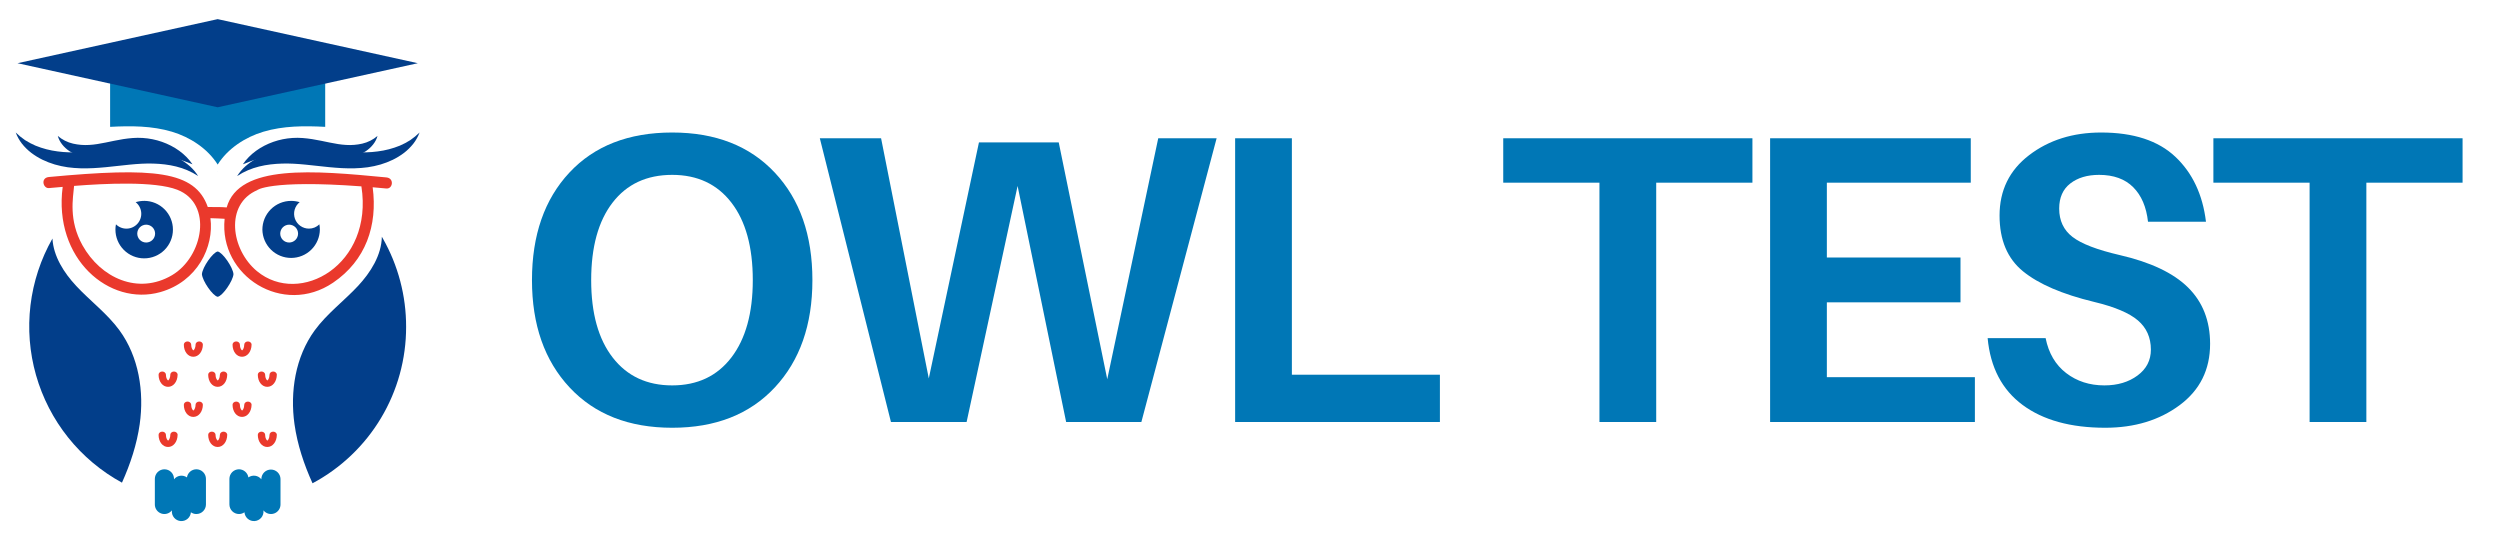 <svg xmlns="http://www.w3.org/2000/svg" xmlns:xlink="http://www.w3.org/1999/xlink" width="3700" zoomAndPan="magnify" viewBox="0 0 2775 600" height="800" preserveAspectRatio="xMidYMid meet" version="1.0"><defs><g/><clipPath id="ff99f48621"><path d="M 17.184 147 L 220 147 L 220 196 L 17.184 196 Z M 17.184 147 " clip-rule="nonzero"/></clipPath><clipPath id="a6407316c5"><path d="M 263 147 L 465.684 147 L 465.684 196 L 263 196 Z M 263 147 " clip-rule="nonzero"/></clipPath><clipPath id="44f7522a80"><path d="M 19 21.238 L 464 21.238 L 464 120 L 19 120 Z M 19 21.238 " clip-rule="nonzero"/></clipPath><clipPath id="2fd1bfc154"><path d="M 171 520 L 229 520 L 229 578.488 L 171 578.488 Z M 171 520 " clip-rule="nonzero"/></clipPath><clipPath id="772315b539"><path d="M 254 520 L 312 520 L 312 578.488 L 254 578.488 Z M 254 520 " clip-rule="nonzero"/></clipPath></defs><path fill="#ea392c" d="M 428.902 196.934 C 348.898 189.309 265.309 181.617 251.613 230.262 C 246.73 229.781 239.934 229.727 230.645 229.797 C 216.492 189.469 170.695 185.645 54.348 196.469 C 44.68 197.363 47.836 209.379 54.348 208.773 C 55.43 208.773 61.055 208.195 69.574 207.434 C 59.094 287.301 121.371 340.195 177.906 324.242 C 219.031 312.645 237.777 274.074 233.578 242.176 C 239.988 242.301 245.191 242.648 249.324 242.859 C 242.812 306.523 314.355 351.41 369.781 313.734 C 405.969 289.148 419.301 250.406 413.668 207.871 C 418.551 208.285 423.605 208.734 428.863 209.238 C 435.977 209.914 437.988 197.805 428.902 196.934 Z M 190.977 305.441 C 153.398 327.629 111.809 308.695 91.504 272.195 C 76.039 244.301 81.059 220.047 82.23 206.359 C 116.164 203.672 171.762 200.898 196.766 210.613 C 236.676 226.137 225.582 285.004 190.977 305.441 Z M 285.391 301.121 C 256.203 277.027 249.375 226.461 285.715 210.996 C 284.395 211.559 298.297 199.18 401.156 206.871 C 414.789 293.98 332.781 340.211 285.422 301.121 Z M 285.391 301.121 " fill-opacity="1" fill-rule="nonzero"/><path fill="#023e8a" d="M 160.098 222.984 C 156.859 222.984 153.688 223.457 150.59 224.402 C 151.027 224.75 151.449 225.121 151.848 225.512 C 152.246 225.902 152.625 226.309 152.984 226.738 C 153.344 227.168 153.68 227.613 153.992 228.078 C 154.305 228.543 154.594 229.02 154.855 229.512 C 155.121 230.004 155.359 230.508 155.57 231.027 C 155.785 231.543 155.969 232.07 156.129 232.605 C 156.289 233.141 156.422 233.684 156.523 234.23 C 156.629 234.781 156.707 235.336 156.754 235.891 C 156.801 236.449 156.82 237.008 156.812 237.566 C 156.805 238.125 156.766 238.68 156.699 239.234 C 156.637 239.793 156.543 240.34 156.422 240.887 C 156.301 241.434 156.148 241.973 155.973 242.5 C 155.797 243.031 155.594 243.551 155.367 244.062 C 155.137 244.57 154.883 245.07 154.605 245.555 C 154.324 246.035 154.02 246.504 153.695 246.957 C 153.367 247.41 153.016 247.848 152.645 248.266 C 152.273 248.684 151.883 249.082 151.469 249.457 C 151.059 249.836 150.629 250.191 150.18 250.527 C 149.73 250.859 149.27 251.172 148.789 251.457 C 148.309 251.746 147.816 252.008 147.309 252.242 C 146.805 252.48 146.285 252.691 145.758 252.875 C 145.23 253.059 144.695 253.215 144.152 253.344 C 143.605 253.477 143.059 253.578 142.504 253.648 C 141.949 253.723 141.395 253.77 140.836 253.789 C 140.277 253.805 139.719 253.793 139.16 253.754 C 138.602 253.715 138.051 253.648 137.5 253.551 C 136.949 253.457 136.402 253.332 135.863 253.18 C 135.328 253.027 134.797 252.852 134.277 252.645 C 133.758 252.441 133.25 252.211 132.754 251.953 C 132.258 251.695 131.773 251.414 131.305 251.109 C 130.84 250.805 130.387 250.477 129.953 250.125 C 129.52 249.773 129.102 249.398 128.707 249.008 C 128.324 250.926 128.133 252.867 128.129 254.824 C 128.125 255.871 128.176 256.914 128.277 257.953 C 128.379 258.992 128.531 260.027 128.734 261.051 C 128.938 262.078 129.188 263.09 129.492 264.09 C 129.793 265.094 130.145 266.074 130.543 267.043 C 130.941 268.008 131.387 268.953 131.879 269.875 C 132.367 270.797 132.906 271.691 133.484 272.562 C 134.062 273.434 134.684 274.273 135.348 275.082 C 136.008 275.891 136.707 276.664 137.445 277.402 C 138.184 278.145 138.957 278.848 139.766 279.512 C 140.57 280.176 141.41 280.797 142.277 281.379 C 143.148 281.961 144.043 282.5 144.961 282.992 C 145.883 283.484 146.828 283.934 147.793 284.336 C 148.758 284.734 149.738 285.09 150.738 285.395 C 151.738 285.699 152.754 285.953 153.777 286.16 C 154.801 286.363 155.836 286.52 156.875 286.621 C 157.914 286.727 158.957 286.777 160.004 286.777 C 161.047 286.781 162.09 286.73 163.133 286.629 C 164.172 286.527 165.203 286.375 166.23 286.172 C 167.254 285.969 168.27 285.719 169.27 285.414 C 170.27 285.113 171.254 284.762 172.219 284.363 C 173.184 283.965 174.129 283.52 175.051 283.027 C 175.973 282.535 176.871 282 177.738 281.422 C 178.609 280.84 179.449 280.219 180.258 279.559 C 181.066 278.895 181.84 278.195 182.582 277.457 C 183.32 276.719 184.023 275.945 184.688 275.141 C 185.352 274.332 185.973 273.496 186.555 272.625 C 187.137 271.758 187.676 270.863 188.168 269.941 C 188.66 269.02 189.109 268.078 189.512 267.113 C 189.91 266.148 190.266 265.164 190.57 264.164 C 190.875 263.164 191.129 262.152 191.332 261.125 C 191.539 260.102 191.691 259.07 191.797 258.031 C 191.898 256.988 191.953 255.945 191.953 254.902 C 191.953 253.855 191.906 252.812 191.805 251.773 C 191.703 250.734 191.551 249.699 191.348 248.676 C 191.145 247.648 190.891 246.637 190.59 245.637 C 190.289 244.637 189.938 243.652 189.539 242.684 C 189.137 241.719 188.691 240.773 188.203 239.852 C 187.711 238.93 187.176 238.035 186.594 237.164 C 186.016 236.297 185.395 235.457 184.73 234.648 C 184.07 233.84 183.367 233.062 182.629 232.324 C 181.891 231.586 181.121 230.883 180.312 230.219 C 179.504 229.555 178.668 228.934 177.797 228.352 C 176.93 227.77 176.035 227.23 175.113 226.738 C 174.191 226.242 173.25 225.797 172.285 225.395 C 171.32 224.992 170.336 224.641 169.336 224.336 C 168.336 224.031 167.324 223.777 166.297 223.574 C 165.273 223.367 164.242 223.215 163.203 223.109 C 162.16 223.008 161.117 222.953 160.074 222.953 Z M 162.246 269.199 C 161.598 269.199 160.953 269.133 160.312 269.008 C 159.676 268.879 159.055 268.691 158.457 268.441 C 157.855 268.191 157.285 267.887 156.742 267.523 C 156.203 267.164 155.703 266.75 155.242 266.289 C 154.785 265.832 154.375 265.328 154.012 264.789 C 153.652 264.246 153.348 263.676 153.098 263.074 C 152.852 262.473 152.664 261.855 152.539 261.215 C 152.41 260.578 152.348 259.934 152.348 259.281 C 152.352 258.633 152.414 257.988 152.543 257.352 C 152.668 256.711 152.859 256.094 153.109 255.492 C 153.355 254.891 153.664 254.32 154.023 253.781 C 154.387 253.242 154.797 252.742 155.258 252.281 C 155.719 251.82 156.219 251.41 156.762 251.051 C 157.305 250.691 157.875 250.387 158.477 250.137 C 159.078 249.891 159.695 249.703 160.336 249.578 C 160.973 249.449 161.617 249.387 162.27 249.387 C 162.918 249.391 163.562 249.453 164.199 249.582 C 164.84 249.711 165.457 249.898 166.059 250.148 C 166.66 250.398 167.23 250.703 167.77 251.066 C 168.309 251.43 168.809 251.84 169.27 252.301 C 169.727 252.762 170.137 253.262 170.5 253.805 C 170.859 254.344 171.164 254.918 171.41 255.516 C 171.66 256.117 171.848 256.738 171.973 257.375 C 172.098 258.016 172.16 258.66 172.16 259.309 C 172.16 259.961 172.094 260.605 171.969 261.242 C 171.84 261.879 171.652 262.5 171.402 263.098 C 171.152 263.699 170.848 264.27 170.484 264.809 C 170.125 265.352 169.711 265.848 169.254 266.309 C 168.793 266.77 168.293 267.176 167.75 267.539 C 167.207 267.898 166.637 268.203 166.035 268.449 C 165.438 268.699 164.816 268.887 164.18 269.012 C 163.539 269.137 162.898 269.199 162.246 269.199 Z M 162.246 269.199 " fill-opacity="1" fill-rule="nonzero"/><path fill="#023e8a" d="M 291.242 254.93 C 291.258 255.965 291.328 256.996 291.445 258.023 C 291.562 259.051 291.73 260.07 291.945 261.082 C 292.164 262.094 292.43 263.094 292.742 264.078 C 293.059 265.066 293.418 266.035 293.828 266.984 C 294.234 267.934 294.691 268.863 295.188 269.77 C 295.688 270.676 296.23 271.555 296.812 272.41 C 297.398 273.262 298.023 274.086 298.688 274.879 C 299.352 275.672 300.051 276.434 300.789 277.156 C 301.527 277.883 302.301 278.57 303.105 279.219 C 303.91 279.867 304.746 280.477 305.609 281.047 C 306.473 281.617 307.363 282.141 308.277 282.621 C 309.195 283.105 310.129 283.543 311.09 283.934 C 312.047 284.324 313.02 284.668 314.012 284.965 C 315.004 285.258 316.008 285.508 317.02 285.707 C 318.035 285.906 319.059 286.055 320.09 286.152 C 321.117 286.25 322.152 286.301 323.188 286.301 C 324.219 286.297 325.254 286.246 326.281 286.145 C 327.312 286.043 328.332 285.891 329.348 285.691 C 330.363 285.492 331.367 285.242 332.355 284.941 C 333.348 284.645 334.32 284.297 335.277 283.906 C 336.234 283.512 337.172 283.074 338.086 282.59 C 339 282.105 339.887 281.578 340.75 281.008 C 341.613 280.438 342.445 279.824 343.25 279.172 C 344.055 278.52 344.824 277.832 345.562 277.105 C 346.297 276.379 346.996 275.617 347.66 274.824 C 348.32 274.027 348.945 273.203 349.527 272.348 C 350.109 271.496 350.648 270.613 351.145 269.707 C 351.641 268.797 352.094 267.867 352.5 266.918 C 352.906 265.965 353.266 264.996 353.578 264.008 C 353.887 263.023 354.152 262.023 354.367 261.012 C 354.582 260 354.746 258.98 354.863 257.953 C 354.977 256.922 355.043 255.891 355.059 254.859 C 355.059 252.891 354.871 250.938 354.496 249.008 C 352.965 250.535 351.199 251.715 349.199 252.539 C 347.195 253.363 345.113 253.773 342.949 253.766 C 342.098 253.77 341.254 253.703 340.414 253.574 C 339.574 253.445 338.75 253.254 337.938 252.996 C 337.129 252.738 336.344 252.422 335.582 252.043 C 334.82 251.668 334.094 251.23 333.402 250.742 C 332.707 250.25 332.055 249.711 331.445 249.117 C 330.836 248.527 330.273 247.891 329.762 247.215 C 329.25 246.535 328.793 245.824 328.391 245.074 C 327.988 244.324 327.648 243.551 327.367 242.75 C 327.082 241.949 326.863 241.129 326.711 240.293 C 326.555 239.457 326.465 238.617 326.438 237.766 C 326.414 236.918 326.453 236.07 326.559 235.227 C 326.664 234.387 326.836 233.555 327.07 232.738 C 327.301 231.922 327.598 231.129 327.953 230.355 C 328.312 229.586 328.727 228.844 329.195 228.137 C 329.668 227.43 330.188 226.766 330.762 226.137 C 331.336 225.512 331.957 224.934 332.621 224.402 C 329.52 223.453 326.348 222.984 323.105 222.984 C 322.059 222.988 321.02 223.039 319.977 223.145 C 318.938 223.246 317.906 223.402 316.883 223.605 C 315.855 223.812 314.844 224.066 313.844 224.371 C 312.844 224.676 311.863 225.027 310.898 225.43 C 309.934 225.832 308.992 226.277 308.07 226.773 C 307.148 227.266 306.254 227.805 305.387 228.387 C 304.52 228.969 303.68 229.59 302.875 230.254 C 302.066 230.918 301.293 231.621 300.559 232.359 C 299.82 233.098 299.117 233.875 298.457 234.684 C 297.797 235.492 297.176 236.328 296.594 237.199 C 296.016 238.07 295.48 238.965 294.988 239.887 C 294.496 240.809 294.051 241.754 293.652 242.719 C 293.254 243.684 292.906 244.668 292.602 245.668 C 292.301 246.668 292.047 247.68 291.848 248.707 C 291.645 249.73 291.492 250.766 291.391 251.805 C 291.289 252.844 291.238 253.887 291.242 254.93 Z M 311.051 259.309 C 311.051 258.66 311.113 258.016 311.238 257.375 C 311.363 256.738 311.551 256.117 311.801 255.516 C 312.047 254.918 312.352 254.344 312.711 253.805 C 313.074 253.262 313.48 252.762 313.941 252.301 C 314.402 251.84 314.902 251.43 315.441 251.066 C 315.98 250.703 316.551 250.398 317.152 250.148 C 317.754 249.898 318.371 249.711 319.012 249.582 C 319.648 249.453 320.293 249.391 320.941 249.387 C 321.594 249.387 322.238 249.449 322.875 249.578 C 323.516 249.703 324.133 249.891 324.734 250.137 C 325.336 250.387 325.906 250.691 326.449 251.051 C 326.988 251.41 327.492 251.82 327.953 252.281 C 328.41 252.742 328.824 253.242 329.184 253.781 C 329.547 254.32 329.852 254.891 330.102 255.492 C 330.352 256.094 330.543 256.711 330.668 257.352 C 330.797 257.988 330.859 258.633 330.863 259.281 C 330.863 259.934 330.801 260.578 330.672 261.215 C 330.547 261.855 330.359 262.473 330.109 263.074 C 329.863 263.676 329.559 264.246 329.199 264.789 C 328.836 265.328 328.426 265.832 327.969 266.289 C 327.508 266.75 327.008 267.164 326.465 267.523 C 325.926 267.887 325.355 268.191 324.754 268.441 C 324.152 268.691 323.535 268.879 322.898 269.008 C 322.258 269.133 321.613 269.199 320.965 269.199 C 320.312 269.199 319.668 269.137 319.031 269.012 C 318.395 268.887 317.773 268.699 317.172 268.453 C 316.57 268.207 316 267.902 315.457 267.539 C 314.918 267.18 314.418 266.77 313.957 266.312 C 313.496 265.852 313.086 265.352 312.723 264.812 C 312.359 264.27 312.055 263.699 311.805 263.102 C 311.559 262.5 311.367 261.879 311.242 261.242 C 311.113 260.605 311.051 259.961 311.051 259.309 Z M 311.051 259.309 " fill-opacity="1" fill-rule="nonzero"/><g clip-path="url(#ff99f48621)"><path fill="#023e8a" d="M 219.961 195.41 C 204.398 185.148 187.234 182.105 170.133 181.574 C 153.031 181.047 135.754 183.844 117.5 185.578 C 112.926 185.984 108.316 186.395 103.66 186.629 C 99.008 186.863 94.262 186.945 89.5 186.824 C 84.672 186.688 79.863 186.301 75.078 185.66 C 70.238 184.961 65.473 183.934 60.777 182.574 C 56.086 181.176 51.531 179.418 47.121 177.293 C 42.719 175.137 38.562 172.578 34.652 169.617 C 30.789 166.645 27.344 163.246 24.316 159.43 C 21.406 155.648 19.113 151.523 17.438 147.059 C 20.676 150.215 24.168 153.066 27.906 155.609 C 31.578 157.938 35.414 159.953 39.414 161.66 C 47.312 164.871 55.496 167.012 63.961 168.07 C 80.668 170.375 97.793 168.461 115.73 166.793 L 129.324 165.605 C 133.922 165.312 138.555 164.988 143.242 164.891 C 152.82 164.562 162.332 165.223 171.777 166.867 C 176.535 167.75 181.215 168.957 185.809 170.48 C 190.406 172.039 194.84 173.977 199.109 176.293 C 203.336 178.645 207.262 181.422 210.887 184.625 C 214.398 187.809 217.422 191.406 219.961 195.41 Z M 219.961 195.41 " fill-opacity="1" fill-rule="nonzero"/></g><path fill="#023e8a" d="M 213.668 182.387 C 207.508 179.805 201.223 177.559 194.82 175.656 C 188.75 173.918 182.586 172.633 176.328 171.809 C 170.281 171.035 164.211 170.762 158.121 170.992 C 155.125 171.156 152.172 171.297 149.117 171.734 C 146.066 172.176 142.965 172.547 139.809 173.07 L 130.039 174.633 C 126.711 175.086 123.332 175.625 119.844 175.957 C 116.352 176.293 112.793 176.562 109.164 176.527 C 105.441 176.574 101.746 176.305 98.07 175.715 C 90.562 174.598 83.617 171.988 77.234 167.887 C 71.016 163.766 65.914 157.664 64.141 150.859 C 66.578 152.961 69.234 154.734 72.109 156.188 C 74.98 157.641 77.988 158.727 81.125 159.445 C 87.023 160.785 92.992 161.262 99.031 160.879 C 110.801 160.273 123.105 156.598 136.789 154.422 C 143.633 153.398 150.926 152.625 158.355 153.129 C 165.711 153.582 172.863 155.02 179.82 157.449 C 193.508 162.262 205.824 170.773 213.668 182.387 Z M 213.668 182.387 " fill-opacity="1" fill-rule="nonzero"/><g clip-path="url(#a6407316c5)"><path fill="#023e8a" d="M 263.234 195.41 C 278.797 185.148 295.961 182.105 313.055 181.574 C 330.145 181.047 347.434 183.844 365.695 185.578 C 370.262 185.984 374.875 186.395 379.531 186.629 C 384.188 186.863 388.941 186.945 393.703 186.824 C 398.523 186.695 403.328 186.316 408.109 185.684 C 412.945 184.988 417.715 183.957 422.41 182.602 C 427.105 181.203 431.66 179.441 436.074 177.316 C 440.477 175.16 444.633 172.602 448.543 169.645 C 452.398 166.66 455.836 163.254 458.855 159.43 C 461.77 155.648 464.066 151.527 465.742 147.059 C 462.512 150.211 459.039 153.062 455.312 155.609 C 451.652 157.938 447.828 159.953 443.84 161.66 C 435.938 164.871 427.754 167.012 419.293 168.07 C 402.59 170.375 385.457 168.461 367.527 166.793 L 353.926 165.605 C 349.336 165.312 344.699 164.988 340.02 164.891 C 330.434 164.562 320.922 165.223 311.473 166.867 C 306.707 167.75 302.02 168.957 297.418 170.48 C 292.82 172.043 288.387 173.98 284.121 176.293 C 279.895 178.648 275.969 181.426 272.344 184.625 C 268.82 187.809 265.781 191.406 263.234 195.41 Z M 263.234 195.41 " fill-opacity="1" fill-rule="nonzero"/></g><path fill="#023e8a" d="M 269.543 182.387 C 275.703 179.805 281.988 177.559 288.391 175.656 C 294.457 173.918 300.621 172.633 306.875 171.809 C 312.926 171.035 318.996 170.762 325.09 170.992 C 328.086 171.156 331.047 171.297 334.102 171.734 C 337.152 172.176 340.254 172.547 343.41 173.07 L 353.137 174.633 C 356.465 175.086 359.852 175.625 363.344 175.957 C 366.836 176.293 370.391 176.562 374.023 176.527 C 377.742 176.574 381.438 176.305 385.109 175.715 C 392.617 174.602 399.566 171.992 405.953 167.887 C 412.16 163.766 417.273 157.664 419.047 150.859 C 416.609 152.961 413.953 154.734 411.078 156.188 C 408.203 157.641 405.199 158.727 402.062 159.445 C 396.16 160.785 390.191 161.262 384.156 160.879 C 372.395 160.273 360.082 156.598 346.406 154.422 C 339.555 153.398 332.262 152.625 324.84 153.129 C 317.484 153.582 310.332 155.02 303.375 157.449 C 289.695 162.262 277.387 170.773 269.543 182.387 Z M 269.543 182.387 " fill-opacity="1" fill-rule="nonzero"/><path fill="#0077b6" d="M 241.445 189.992 C 241.496 189.906 241.551 189.828 241.617 189.754 C 241.668 189.828 241.707 189.918 241.758 189.992 Z M 241.445 189.992 " fill-opacity="1" fill-rule="nonzero"/><path fill="#0077b6" d="M 360.969 67.082 L 360.969 140.805 C 337.805 139.578 314.52 139.617 292.422 146.195 C 272.074 152.242 252.688 165.027 241.625 182.664 C 230.539 165.027 211.145 152.273 190.797 146.195 C 168.691 139.617 145.391 139.578 122.227 140.805 L 122.227 67.082 Z M 360.969 67.082 " fill-opacity="1" fill-rule="nonzero"/><path fill="#023e8a" d="M 132.598 366.648 C 154.105 396.043 160.18 434.762 155.074 470.824 C 151.887 493.32 144.723 514.98 135.387 535.75 C 132.52 534.184 129.688 532.551 126.902 530.844 C 124.113 529.141 121.367 527.367 118.668 525.523 C 115.969 523.684 113.316 521.777 110.711 519.805 C 108.105 517.832 105.547 515.793 103.043 513.695 C 100.539 511.594 98.09 509.434 95.691 507.211 C 93.293 504.988 90.953 502.711 88.668 500.371 C 86.387 498.035 84.16 495.641 81.996 493.191 C 79.832 490.746 77.727 488.246 75.688 485.691 C 73.645 483.141 71.668 480.539 69.758 477.887 C 67.844 475.234 66 472.539 64.223 469.797 C 62.441 467.055 60.734 464.27 59.094 461.441 C 57.453 458.617 55.887 455.75 54.387 452.844 C 52.891 449.938 51.465 447 50.113 444.023 C 48.762 441.047 47.484 438.039 46.281 435 C 45.082 431.961 43.953 428.895 42.906 425.801 C 41.855 422.703 40.883 419.586 39.988 416.441 C 39.09 413.297 38.273 410.133 37.535 406.949 C 36.797 403.766 36.141 400.566 35.559 397.348 C 34.98 394.133 34.48 390.902 34.062 387.664 C 33.645 384.422 33.305 381.172 33.047 377.914 C 32.789 374.656 32.613 371.391 32.516 368.125 C 32.422 364.859 32.406 361.59 32.473 358.324 C 32.539 355.055 32.688 351.793 32.918 348.531 C 33.145 345.27 33.453 342.02 33.844 338.773 C 34.234 335.527 34.703 332.293 35.254 329.074 C 35.805 325.852 36.434 322.645 37.145 319.453 C 37.855 316.266 38.645 313.094 39.512 309.941 C 40.375 306.789 41.32 303.664 42.344 300.559 C 43.367 297.453 44.465 294.375 45.641 291.328 C 46.816 288.277 48.066 285.258 49.391 282.27 C 50.715 279.281 52.113 276.328 53.586 273.41 C 55.055 270.492 56.598 267.613 58.215 264.77 C 59.273 284.441 70.977 302.844 84.684 317.496 C 100.332 334.238 119.102 348.164 132.598 366.648 Z M 132.598 366.648 " fill-opacity="1" fill-rule="nonzero"/><path fill="#023e8a" d="M 450.781 362.812 C 450.789 367.242 450.648 371.668 450.355 376.086 C 450.066 380.508 449.625 384.914 449.035 389.305 C 448.445 393.695 447.711 398.059 446.824 402.398 C 445.941 406.738 444.91 411.047 443.734 415.316 C 442.559 419.586 441.242 423.812 439.777 427.996 C 438.316 432.176 436.715 436.305 434.977 440.375 C 433.234 444.449 431.355 448.461 429.344 452.406 C 427.332 456.352 425.191 460.227 422.914 464.027 C 420.641 467.828 418.242 471.547 415.715 475.188 C 413.188 478.824 410.543 482.375 407.777 485.836 C 405.012 489.293 402.133 492.656 399.137 495.922 C 396.145 499.188 393.043 502.348 389.836 505.402 C 386.629 508.457 383.32 511.402 379.914 514.23 C 376.508 517.062 373.012 519.777 369.422 522.371 C 365.832 524.969 362.156 527.438 358.398 529.785 C 354.645 532.129 350.809 534.348 346.902 536.434 C 337.398 515.469 330.098 493.582 326.883 470.844 C 321.801 434.77 327.852 396.055 349.359 366.664 C 362.879 348.18 381.648 334.254 397.266 317.543 C 411.43 302.398 423.484 283.18 423.855 262.785 L 424.852 264.512 C 429.098 271.965 432.848 279.664 436.09 287.605 C 439.336 295.551 442.055 303.668 444.242 311.965 C 446.434 320.262 448.074 328.668 449.168 337.176 C 450.262 345.688 450.801 354.234 450.781 362.812 Z M 450.781 362.812 " fill-opacity="1" fill-rule="nonzero"/><path fill="#023e8a" d="M 259.164 304.301 C 258.539 312.043 247.039 328.547 241.641 329.445 C 236.254 328.547 224.746 312.043 224.125 304.301 C 224.746 296.562 236.254 280.047 241.641 279.152 C 246.996 280.055 258.508 296.562 259.164 304.301 Z M 259.164 304.301 " fill-opacity="1" fill-rule="nonzero"/><g clip-path="url(#44f7522a80)"><path fill="#023e8a" d="M 241.602 21.238 L 19.422 70.16 L 241.602 119.082 L 463.777 70.16 Z M 241.602 21.238 " fill-opacity="1" fill-rule="nonzero"/></g><g clip-path="url(#2fd1bfc154)"><path fill="#0077b6" d="M 217.965 520.895 C 217.336 520.898 216.715 520.957 216.098 521.07 C 215.477 521.184 214.875 521.352 214.285 521.57 C 213.695 521.793 213.133 522.062 212.59 522.383 C 212.051 522.703 211.543 523.066 211.066 523.477 C 210.59 523.887 210.156 524.336 209.758 524.824 C 209.363 525.312 209.012 525.832 208.707 526.383 C 208.402 526.93 208.148 527.504 207.945 528.098 C 207.742 528.695 207.594 529.301 207.5 529.922 C 206.953 529.535 206.375 529.203 205.766 528.926 C 205.156 528.648 204.527 528.434 203.875 528.277 C 203.227 528.121 202.566 528.027 201.898 527.996 C 201.23 527.969 200.562 528 199.902 528.098 C 199.238 528.195 198.594 528.355 197.961 528.574 C 197.328 528.797 196.723 529.074 196.145 529.414 C 195.566 529.75 195.027 530.137 194.523 530.578 C 194.02 531.02 193.562 531.504 193.148 532.031 L 193.148 531.551 C 193.148 530.852 193.082 530.16 192.945 529.477 C 192.809 528.789 192.609 528.125 192.34 527.48 C 192.074 526.836 191.746 526.223 191.355 525.641 C 190.969 525.059 190.527 524.523 190.035 524.027 C 189.539 523.535 189.004 523.094 188.422 522.707 C 187.84 522.316 187.227 521.988 186.582 521.723 C 185.938 521.457 185.273 521.254 184.586 521.117 C 183.902 520.98 183.211 520.914 182.512 520.914 C 181.812 520.914 181.121 520.98 180.438 521.117 C 179.754 521.254 179.086 521.457 178.441 521.723 C 177.797 521.988 177.184 522.316 176.602 522.707 C 176.023 523.094 175.484 523.535 174.992 524.027 C 174.496 524.523 174.055 525.059 173.668 525.641 C 173.281 526.223 172.953 526.836 172.684 527.48 C 172.418 528.125 172.215 528.789 172.078 529.477 C 171.941 530.16 171.875 530.852 171.875 531.551 L 171.875 559.914 C 171.867 561.02 172.027 562.098 172.359 563.152 C 172.688 564.207 173.172 565.184 173.809 566.086 C 174.445 566.988 175.203 567.773 176.086 568.438 C 176.969 569.102 177.93 569.617 178.973 569.98 C 180.016 570.344 181.09 570.539 182.191 570.566 C 183.297 570.594 184.379 570.453 185.438 570.141 C 186.5 569.828 187.484 569.363 188.398 568.742 C 189.312 568.121 190.109 567.379 190.789 566.508 L 190.789 567.004 C 190.734 567.695 190.75 568.387 190.832 569.078 C 190.918 569.77 191.066 570.441 191.281 571.105 C 191.496 571.766 191.773 572.398 192.117 573.004 C 192.457 573.609 192.852 574.176 193.305 574.703 C 193.758 575.23 194.258 575.711 194.801 576.141 C 195.348 576.57 195.934 576.941 196.551 577.254 C 197.172 577.57 197.816 577.82 198.484 578.008 C 199.152 578.195 199.836 578.316 200.527 578.371 C 201.223 578.422 201.914 578.41 202.602 578.324 C 203.293 578.242 203.969 578.094 204.629 577.879 C 205.289 577.664 205.922 577.383 206.527 577.043 C 207.133 576.703 207.699 576.309 208.227 575.855 C 208.754 575.402 209.234 574.902 209.664 574.355 C 210.094 573.809 210.465 573.227 210.781 572.609 C 211.094 571.988 211.344 571.344 211.531 570.676 C 211.719 570.004 211.84 569.324 211.895 568.633 C 213.715 569.918 215.738 570.566 217.965 570.57 C 218.664 570.566 219.355 570.496 220.039 570.359 C 220.723 570.223 221.387 570.02 222.031 569.75 C 222.676 569.48 223.289 569.152 223.867 568.766 C 224.449 568.379 224.984 567.938 225.477 567.445 C 225.973 566.949 226.414 566.414 226.801 565.832 C 227.188 565.254 227.516 564.641 227.785 563.996 C 228.055 563.352 228.258 562.688 228.395 562.004 C 228.531 561.32 228.602 560.629 228.602 559.93 L 228.602 531.551 C 228.602 530.852 228.535 530.16 228.398 529.473 C 228.262 528.789 228.059 528.125 227.793 527.477 C 227.523 526.832 227.195 526.219 226.809 525.637 C 226.422 525.059 225.98 524.52 225.484 524.023 C 224.992 523.531 224.457 523.09 223.875 522.699 C 223.293 522.312 222.684 521.984 222.035 521.715 C 221.391 521.445 220.727 521.242 220.043 521.105 C 219.355 520.969 218.664 520.898 217.965 520.895 Z M 217.965 520.895 " fill-opacity="1" fill-rule="nonzero"/></g><g clip-path="url(#772315b539)"><path fill="#0077b6" d="M 265.238 520.895 C 265.867 520.898 266.488 520.957 267.105 521.07 C 267.727 521.184 268.328 521.352 268.918 521.574 C 269.508 521.793 270.07 522.062 270.613 522.383 C 271.152 522.703 271.66 523.07 272.137 523.48 C 272.613 523.891 273.051 524.34 273.445 524.828 C 273.844 525.312 274.195 525.832 274.5 526.383 C 274.805 526.934 275.059 527.504 275.262 528.098 C 275.465 528.695 275.617 529.301 275.711 529.922 C 276.258 529.531 276.836 529.199 277.445 528.918 C 278.059 528.641 278.688 528.422 279.34 528.266 C 279.992 528.109 280.656 528.012 281.324 527.984 C 281.996 527.953 282.664 527.984 283.328 528.082 C 283.992 528.18 284.641 528.34 285.273 528.562 C 285.906 528.781 286.512 529.062 287.094 529.402 C 287.672 529.738 288.215 530.129 288.719 530.57 C 289.223 531.016 289.684 531.5 290.094 532.031 L 290.094 531.551 C 290.113 530.863 290.195 530.188 290.348 529.516 C 290.496 528.848 290.711 528.199 290.984 527.57 C 291.262 526.941 291.594 526.348 291.984 525.781 C 292.375 525.219 292.816 524.699 293.309 524.219 C 293.801 523.742 294.336 523.312 294.91 522.938 C 295.484 522.562 296.09 522.246 296.723 521.988 C 297.359 521.73 298.016 521.535 298.688 521.402 C 299.359 521.273 300.039 521.207 300.727 521.207 C 301.414 521.207 302.094 521.273 302.766 521.402 C 303.438 521.535 304.094 521.73 304.73 521.988 C 305.367 522.246 305.969 522.562 306.543 522.938 C 307.117 523.312 307.652 523.742 308.145 524.219 C 308.637 524.699 309.078 525.219 309.469 525.781 C 309.859 526.348 310.191 526.941 310.469 527.57 C 310.742 528.199 310.957 528.848 311.105 529.516 C 311.258 530.188 311.34 530.863 311.359 531.551 L 311.359 559.914 C 311.367 561.02 311.207 562.098 310.875 563.148 C 310.543 564.203 310.062 565.18 309.426 566.078 C 308.789 566.98 308.031 567.766 307.148 568.43 C 306.266 569.094 305.305 569.605 304.262 569.969 C 303.223 570.332 302.148 570.527 301.047 570.555 C 299.941 570.582 298.863 570.441 297.805 570.133 C 296.746 569.82 295.758 569.355 294.844 568.738 C 293.93 568.121 293.133 567.375 292.453 566.508 L 292.453 567.004 C 292.508 567.695 292.492 568.387 292.41 569.078 C 292.324 569.77 292.176 570.445 291.961 571.105 C 291.742 571.766 291.465 572.398 291.125 573.004 C 290.785 573.609 290.387 574.176 289.934 574.703 C 289.484 575.23 288.984 575.711 288.438 576.137 C 287.891 576.566 287.309 576.941 286.688 577.254 C 286.066 577.57 285.422 577.82 284.754 578.008 C 284.086 578.195 283.402 578.316 282.711 578.367 C 282.02 578.422 281.328 578.406 280.637 578.324 C 279.945 578.242 279.27 578.094 278.609 577.879 C 277.949 577.66 277.316 577.383 276.711 577.043 C 276.105 576.703 275.539 576.305 275.012 575.855 C 274.48 575.402 274.004 574.902 273.574 574.355 C 273.145 573.809 272.773 573.227 272.457 572.609 C 272.145 571.988 271.891 571.344 271.703 570.676 C 271.516 570.004 271.395 569.324 271.34 568.633 C 269.523 569.922 267.5 570.566 265.27 570.57 C 264.57 570.566 263.883 570.496 263.195 570.359 C 262.512 570.223 261.848 570.02 261.203 569.75 C 260.562 569.48 259.949 569.152 259.367 568.766 C 258.789 568.379 258.254 567.938 257.762 567.441 C 257.266 566.949 256.828 566.414 256.438 565.832 C 256.051 565.254 255.723 564.641 255.457 563.996 C 255.188 563.352 254.984 562.688 254.848 562.004 C 254.711 561.32 254.641 560.629 254.641 559.93 L 254.641 531.551 C 254.641 530.852 254.707 530.164 254.844 529.48 C 254.98 528.797 255.18 528.133 255.449 527.488 C 255.715 526.844 256.039 526.23 256.426 525.652 C 256.812 525.07 257.25 524.535 257.742 524.039 C 258.234 523.547 258.77 523.102 259.348 522.715 C 259.926 522.324 260.535 521.996 261.18 521.727 C 261.82 521.457 262.484 521.25 263.168 521.113 C 263.852 520.973 264.539 520.902 265.238 520.895 Z M 265.238 520.895 " fill-opacity="1" fill-rule="nonzero"/></g><path fill="#ea392c" d="M 214.562 396.02 C 208.574 396.02 204.055 390.227 204.055 382.543 C 204.055 380.582 205.863 378.992 208.125 378.992 C 210.387 378.992 212.195 380.582 212.195 382.543 C 212.195 386.496 214.004 388.742 214.688 388.93 C 215.246 388.742 217.055 386.488 217.055 382.543 C 217.055 380.582 218.859 378.992 221.125 378.992 C 223.387 378.992 225.191 380.582 225.191 382.543 C 225.078 390.227 220.562 396.02 214.562 396.02 Z M 214.562 396.02 " fill-opacity="1" fill-rule="nonzero"/><path fill="#ea392c" d="M 268.641 396.02 C 262.648 396.02 258.125 390.227 258.125 382.543 C 258.125 380.582 259.938 378.992 262.191 378.992 C 264.449 378.992 266.262 380.582 266.262 382.543 C 266.262 386.496 268.07 388.742 268.754 388.93 C 269.316 388.742 271.113 386.488 271.113 382.543 C 271.113 380.582 272.93 378.992 275.184 378.992 C 277.438 378.992 279.254 380.582 279.254 382.543 C 279.156 390.227 274.629 396.02 268.641 396.02 Z M 268.641 396.02 " fill-opacity="1" fill-rule="nonzero"/><path fill="#ea392c" d="M 186.523 429.398 C 180.535 429.398 176.016 423.602 176.016 415.922 C 176.016 413.965 177.824 412.371 180.086 412.371 C 182.348 412.371 184.156 414 184.156 415.922 C 184.156 419.875 185.965 422.121 186.648 422.309 C 187.207 422.121 189.016 419.867 189.016 415.922 C 189.016 413.965 190.82 412.371 193.086 412.371 C 195.348 412.371 197.156 414 197.156 415.922 C 197.039 423.602 192.523 429.398 186.523 429.398 Z M 186.523 429.398 " fill-opacity="1" fill-rule="nonzero"/><path fill="#ea392c" d="M 241.602 429.398 C 235.609 429.398 231.086 423.602 231.086 415.922 C 231.086 413.965 232.902 412.371 235.156 412.371 C 237.41 412.371 239.227 414 239.227 415.922 C 239.227 419.875 241.031 422.121 241.715 422.309 C 242.277 422.121 244.074 419.867 244.074 415.922 C 244.074 413.965 245.891 412.371 248.145 412.371 C 250.398 412.371 252.215 414 252.215 415.922 C 252.117 423.602 247.602 429.398 241.602 429.398 Z M 241.602 429.398 " fill-opacity="1" fill-rule="nonzero"/><path fill="#ea392c" d="M 296.676 429.398 C 290.688 429.398 286.164 423.602 286.164 415.922 C 286.164 413.965 287.977 412.371 290.23 412.371 C 292.484 412.371 294.301 414 294.301 415.922 C 294.301 419.875 296.102 422.121 296.793 422.309 C 297.352 422.121 299.152 419.867 299.152 415.922 C 299.152 413.965 300.969 412.371 303.223 412.371 C 305.477 412.371 307.289 414 307.289 415.922 C 307.184 423.602 302.676 429.398 296.676 429.398 Z M 296.676 429.398 " fill-opacity="1" fill-rule="nonzero"/><path fill="#ea392c" d="M 186.523 496.152 C 180.535 496.152 176.016 490.359 176.016 482.676 C 176.016 480.723 177.824 479.137 180.086 479.137 C 182.348 479.137 184.156 480.723 184.156 482.676 C 184.156 486.633 185.965 488.879 186.648 489.074 C 187.207 488.879 189.016 486.633 189.016 482.676 C 189.016 480.723 190.82 479.137 193.086 479.137 C 195.348 479.137 197.156 480.723 197.156 482.676 C 197.039 490.359 192.523 496.152 186.523 496.152 Z M 186.523 496.152 " fill-opacity="1" fill-rule="nonzero"/><path fill="#ea392c" d="M 241.602 496.152 C 235.609 496.152 231.086 490.359 231.086 482.676 C 231.086 480.723 232.902 479.137 235.156 479.137 C 237.41 479.137 239.227 480.723 239.227 482.676 C 239.227 486.633 241.031 488.879 241.715 489.074 C 242.277 488.879 244.074 486.633 244.074 482.676 C 244.074 480.723 245.891 479.137 248.145 479.137 C 250.398 479.137 252.215 480.723 252.215 482.676 C 252.117 490.359 247.602 496.152 241.602 496.152 Z M 241.602 496.152 " fill-opacity="1" fill-rule="nonzero"/><path fill="#ea392c" d="M 296.676 496.152 C 290.688 496.152 286.164 490.359 286.164 482.676 C 286.164 480.723 287.977 479.137 290.23 479.137 C 292.484 479.137 294.301 480.723 294.301 482.676 C 294.301 486.633 296.102 488.879 296.793 489.074 C 297.352 488.879 299.152 486.633 299.152 482.676 C 299.152 480.723 300.969 479.137 303.223 479.137 C 305.477 479.137 307.289 480.723 307.289 482.676 C 307.184 490.359 302.676 496.152 296.676 496.152 Z M 296.676 496.152 " fill-opacity="1" fill-rule="nonzero"/><path fill="#ea392c" d="M 214.562 462.777 C 208.574 462.777 204.055 456.98 204.055 449.297 C 204.055 447.344 205.863 445.758 208.125 445.758 C 210.387 445.758 212.195 447.344 212.195 449.297 C 212.195 453.254 214.004 455.5 214.688 455.695 C 215.246 455.5 217.055 453.254 217.055 449.297 C 217.055 447.344 218.859 445.758 221.125 445.758 C 223.387 445.758 225.191 447.344 225.191 449.297 C 225.078 456.98 220.562 462.777 214.562 462.777 Z M 214.562 462.777 " fill-opacity="1" fill-rule="nonzero"/><path fill="#ea392c" d="M 268.641 462.777 C 262.648 462.777 258.125 456.98 258.125 449.297 C 258.125 447.344 259.938 445.758 262.191 445.758 C 264.449 445.758 266.262 447.344 266.262 449.297 C 266.262 453.254 268.07 455.5 268.754 455.695 C 269.316 455.5 271.113 453.254 271.113 449.297 C 271.113 447.344 272.93 445.758 275.184 445.758 C 277.438 445.758 279.254 447.344 279.254 449.297 C 279.156 456.98 274.629 462.777 268.641 462.777 Z M 268.641 462.777 " fill-opacity="1" fill-rule="nonzero"/><g fill="#0077b6" fill-opacity="1"><g transform="translate(567.209, 468.415)"><g><path d="M 178.922 -321.328 C 227.004 -321.328 264.961 -306.492 292.797 -276.828 C 320.641 -247.16 334.562 -207.375 334.562 -157.469 C 334.562 -107.875 320.641 -68.164 292.797 -38.344 C 264.961 -8.52 227.004 6.391 178.922 6.391 C 130.848 6.391 92.891 -8.52 65.047 -38.344 C 37.203 -68.164 23.281 -107.875 23.281 -157.469 C 23.281 -207.375 37.125 -247.16 64.812 -276.828 C 92.5 -306.492 130.535 -321.328 178.922 -321.328 Z M 112.969 -71.422 C 128.945 -50.891 150.93 -40.625 178.922 -40.625 C 206.922 -40.625 228.832 -50.969 244.656 -71.656 C 260.477 -92.352 268.391 -120.957 268.391 -157.469 C 268.391 -194.289 260.477 -222.969 244.656 -243.5 C 228.832 -264.039 206.922 -274.312 178.922 -274.312 C 150.617 -274.312 128.555 -264.039 112.734 -243.5 C 96.91 -222.969 89 -194.289 89 -157.469 C 89 -120.645 96.988 -91.961 112.969 -71.422 Z M 112.969 -71.422 "/></g></g></g><g fill="#0077b6" fill-opacity="1"><g transform="translate(898.126, 468.415)"><g><path d="M 452.328 -314.938 L 368.797 0 L 285.281 0 L 231.406 -262 L 174.812 0 L 90.828 0 L 11.875 -314.938 L 79.875 -314.938 L 132.828 -48.375 L 188.516 -310.375 L 277.062 -310.375 L 330.922 -47.469 L 387.516 -314.938 Z M 452.328 -314.938 "/></g></g></g><g fill="#0077b6" fill-opacity="1"><g transform="translate(1330.371, 468.415)"><g><path d="M 267.922 -52.484 L 267.922 0 L 40.625 0 L 40.625 -314.938 L 103.609 -314.938 L 103.609 -52.484 Z M 267.922 -52.484 "/></g></g></g><g fill="#0077b6" fill-opacity="1"><g transform="translate(1587.802, 468.415)"><g/></g></g><g fill="#0077b6" fill-opacity="1"><g transform="translate(1658.093, 468.415)"><g><path d="M 287.094 -265.641 L 180.297 -265.641 L 180.297 0 L 117.297 0 L 117.297 -265.641 L 10.5 -265.641 L 10.5 -314.938 L 287.094 -314.938 Z M 287.094 -265.641 "/></g></g></g><g fill="#0077b6" fill-opacity="1"><g transform="translate(1924.196, 468.415)"><g><path d="M 267.922 -49.75 L 267.922 0 L 40.625 0 L 40.625 -314.938 L 263.359 -314.938 L 263.359 -265.641 L 103.609 -265.641 L 103.609 -182.578 L 251.953 -182.578 L 251.953 -132.828 L 103.609 -132.828 L 103.609 -49.75 Z M 267.922 -49.75 "/></g></g></g><g fill="#0077b6" fill-opacity="1"><g transform="translate(2187.103, 468.415)"><g><path d="M 145.141 -321.328 C 181.047 -321.328 208.508 -312.348 227.531 -294.391 C 246.551 -276.441 257.883 -252.406 261.531 -222.281 L 197.188 -222.281 C 195.352 -238.719 189.875 -251.5 180.75 -260.625 C 171.625 -269.75 158.992 -274.312 142.859 -274.312 C 129.773 -274.312 119.125 -271.117 110.906 -264.734 C 102.695 -258.348 98.594 -249.066 98.594 -236.891 C 98.594 -223.504 103.535 -213.004 113.422 -205.391 C 123.316 -197.785 140.738 -191.094 165.688 -185.312 C 200.07 -177.406 225.406 -165.383 241.688 -149.25 C 257.969 -133.125 266.109 -112.281 266.109 -86.719 C 266.109 -58.113 254.848 -35.441 232.328 -18.703 C 209.805 -1.973 182.27 6.391 149.719 6.391 C 111.375 6.391 80.789 -2.051 57.969 -18.938 C 35.145 -35.832 22.211 -60.555 19.172 -93.109 L 83.531 -93.109 C 86.875 -76.379 94.477 -63.445 106.344 -54.312 C 118.219 -45.188 132.367 -40.625 148.797 -40.625 C 163.398 -40.625 175.645 -44.273 185.531 -51.578 C 195.426 -58.879 200.375 -68.461 200.375 -80.328 C 200.375 -93.723 195.582 -104.523 186 -112.734 C 176.414 -120.953 160.211 -127.801 137.391 -133.281 C 102.086 -141.801 75.766 -153.133 58.422 -167.281 C 41.078 -181.438 32.406 -202.051 32.406 -229.125 C 32.406 -257.125 43.359 -279.488 65.266 -296.219 C 87.18 -312.957 113.805 -321.328 145.141 -321.328 Z M 145.141 -321.328 "/></g></g></g><g fill="#0077b6" fill-opacity="1"><g transform="translate(2446.359, 468.415)"><g><path d="M 287.094 -265.641 L 180.297 -265.641 L 180.297 0 L 117.297 0 L 117.297 -265.641 L 10.5 -265.641 L 10.5 -314.938 L 287.094 -314.938 Z M 287.094 -265.641 "/></g></g></g></svg>